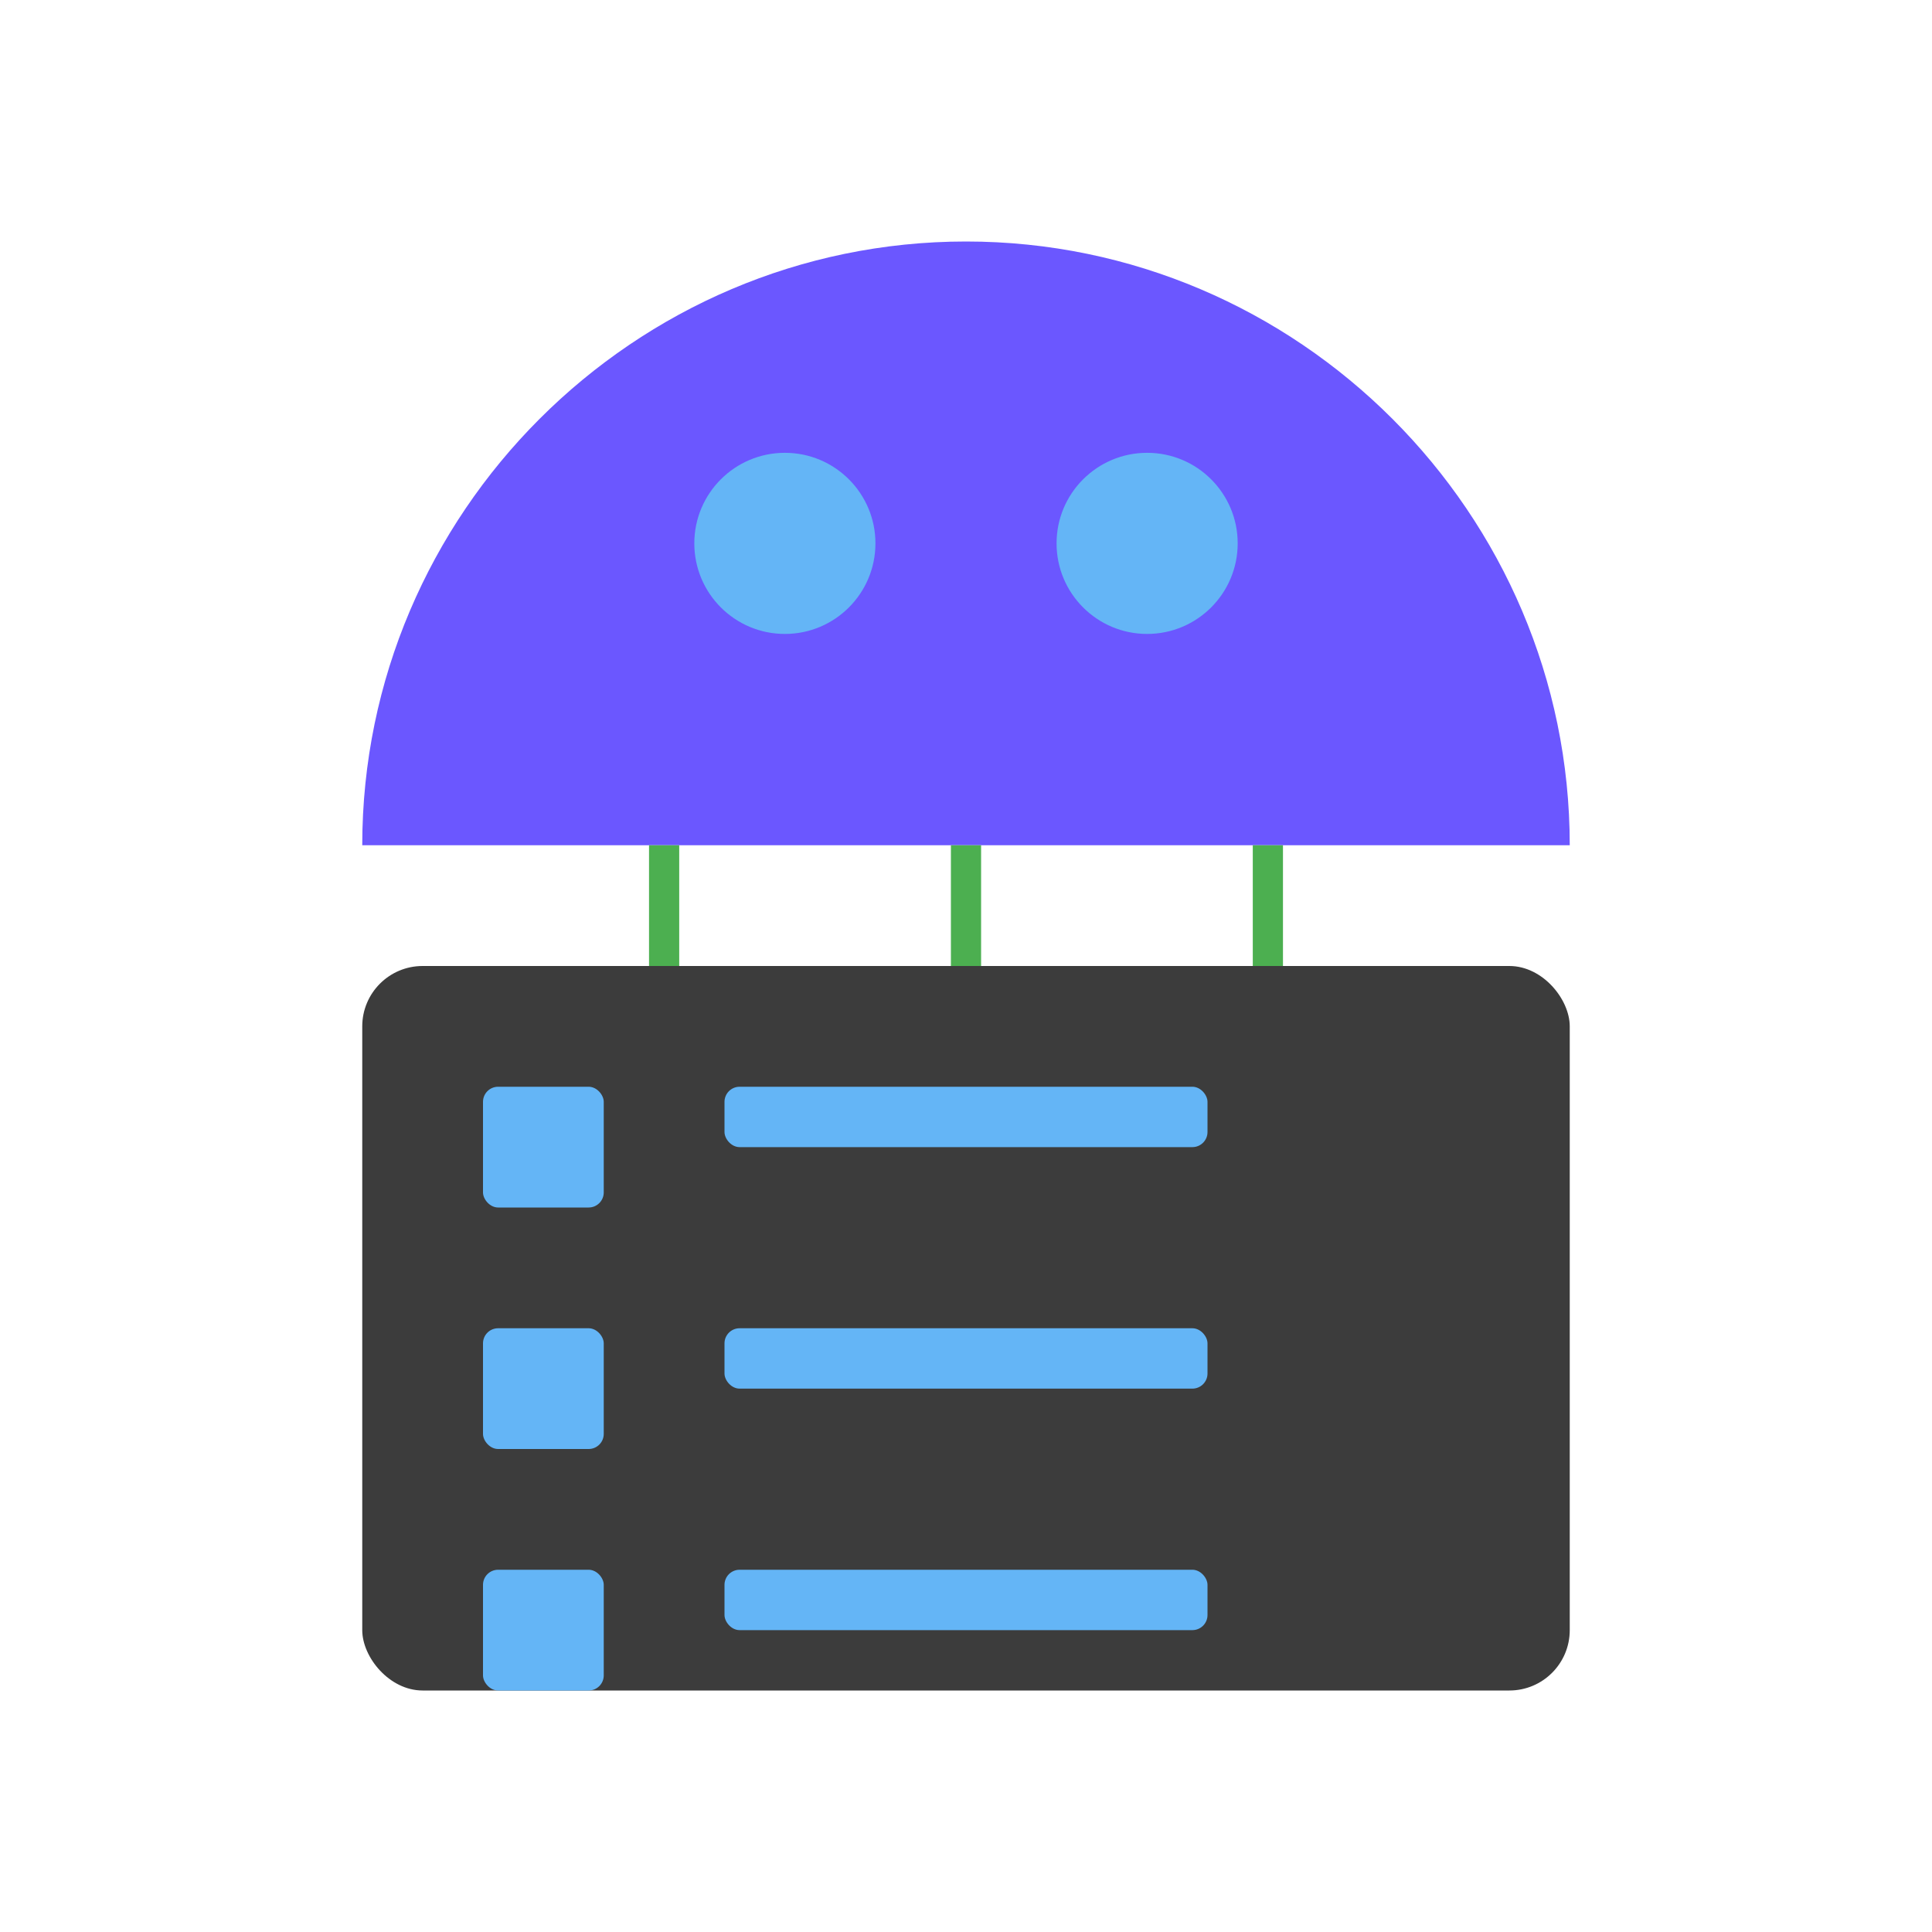 <svg xmlns="http://www.w3.org/2000/svg" viewBox="0 0 128 128">
    <defs>
        <style>
            .brain { fill: #6B57FF; }
            .server { fill: #3C3C3C; }
            .connection { fill: #4CAF50; stroke: #4CAF50; stroke-width: 2; }
            .light { fill: #64B5F6; }
        </style>
    </defs>

    <!-- Server rack -->
    <rect class="server" x="24" y="64" width="80" height="48" rx="4" ry="4"/>

    <!-- Server lights/slots -->
    <rect class="light" x="32" y="72" width="8" height="8" rx="1" ry="1"/>
    <rect class="light" x="32" y="88" width="8" height="8" rx="1" ry="1"/>
    <rect class="light" x="32" y="104" width="8" height="8" rx="1" ry="1"/>

    <rect class="light" x="48" y="72" width="32" height="4" rx="1" ry="1"/>
    <rect class="light" x="48" y="88" width="32" height="4" rx="1" ry="1"/>
    <rect class="light" x="48" y="104" width="32" height="4" rx="1" ry="1"/>

    <!-- Brain/AI symbol -->
    <path class="brain" d="M64,16 C42,16 24,34 24,56 L104,56 C104,34 86,16 64,16 Z"/>
    <circle class="light" cx="52" cy="36" r="6"/>
    <circle class="light" cx="76" cy="36" r="6"/>

    <!-- Connection lines between brain and server -->
    <line class="connection" x1="44" y1="56" x2="44" y2="64"/>
    <line class="connection" x1="64" y1="56" x2="64" y2="64"/>
    <line class="connection" x1="84" y1="56" x2="84" y2="64"/>
</svg>